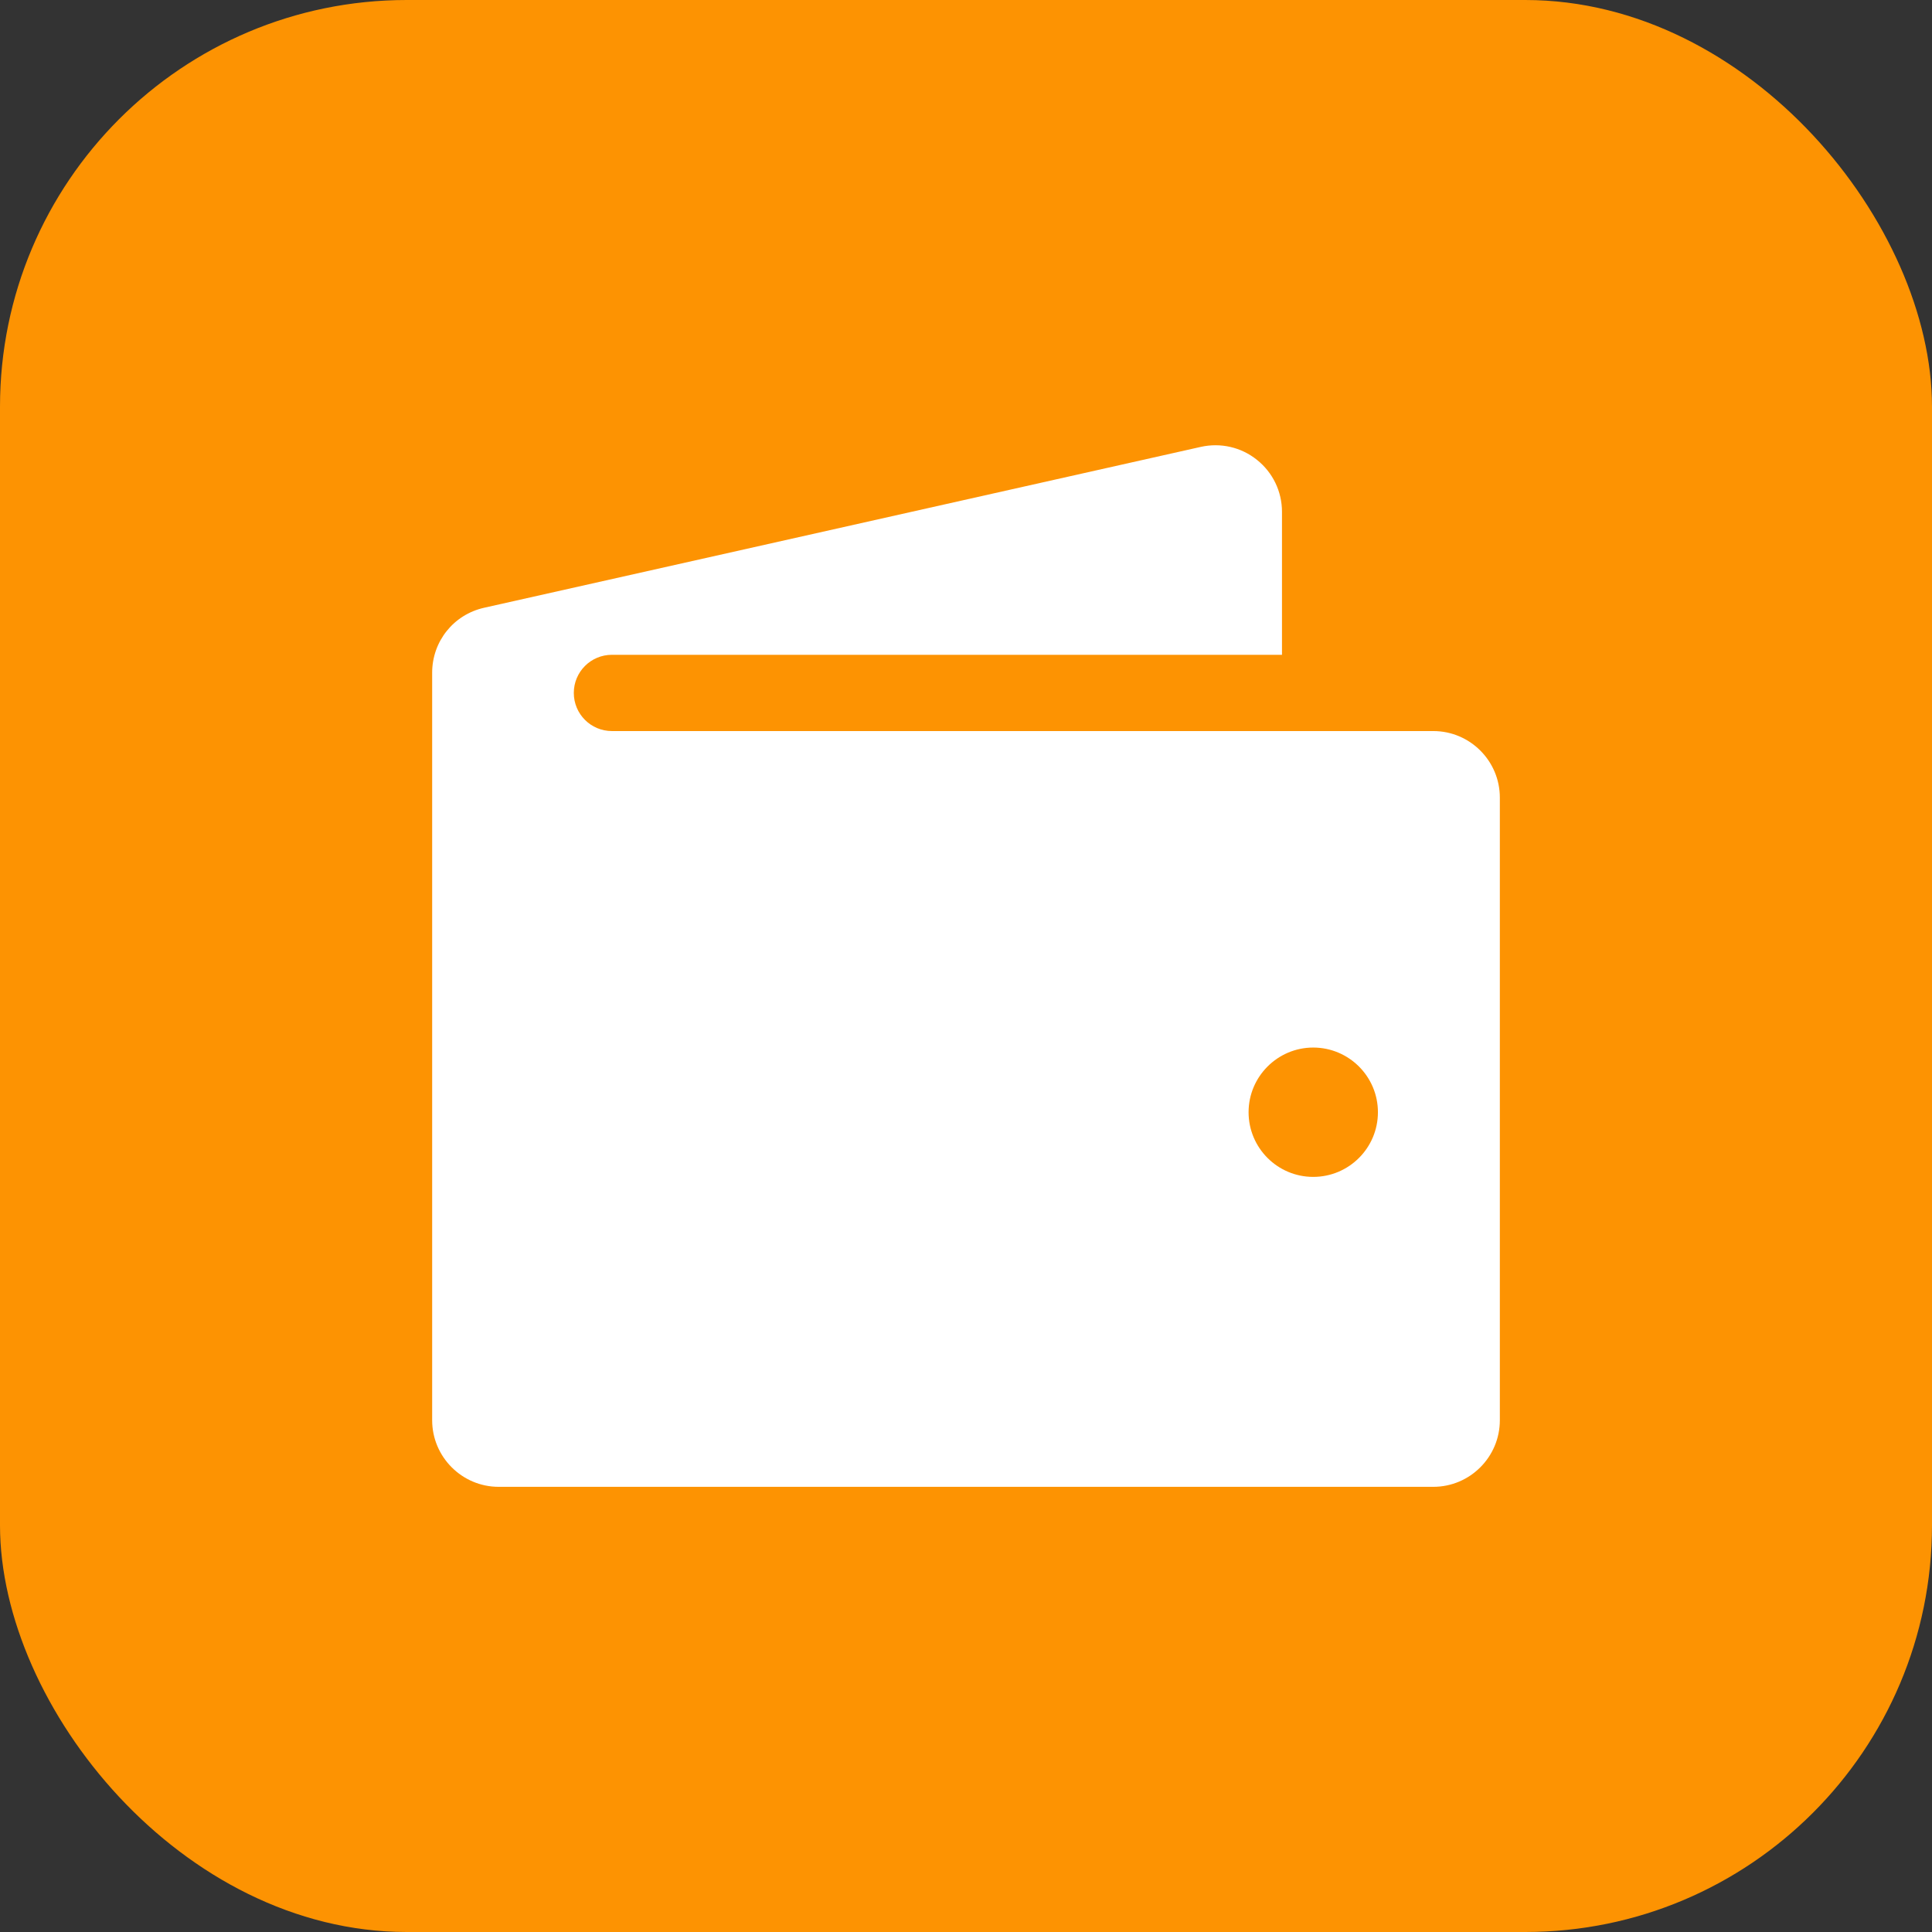 <svg width="38" height="38" viewBox="0 0 38 38" fill="none" xmlns="http://www.w3.org/2000/svg">
<rect x="0" y="0" width="38" height="38" fill="#333333" stroke="none"/>
<rect width="38" height="38" rx="8" fill="#FD9302"/>
<path d="M28.191 14.379H12.036C11.621 14.379 11.286 14.043 11.286 13.629C11.286 13.215 11.621 12.879 12.036 12.879H25.215V10.067C25.215 9.667 25.035 9.294 24.723 9.045C24.41 8.793 24.004 8.703 23.617 8.79L9.521 11.954C8.921 12.089 8.5 12.615 8.5 13.232V27.934C8.5 28.655 9.087 29.244 9.809 29.244H28.191C28.913 29.244 29.5 28.656 29.5 27.934V15.688C29.5 14.966 28.913 14.379 28.191 14.379ZM25.829 23.148C25.128 23.148 24.558 22.578 24.558 21.876C24.558 21.175 25.129 20.604 25.829 20.604C26.532 20.604 27.102 21.175 27.102 21.876C27.102 22.578 26.532 23.148 25.829 23.148Z" fill="white"/>
</svg>
